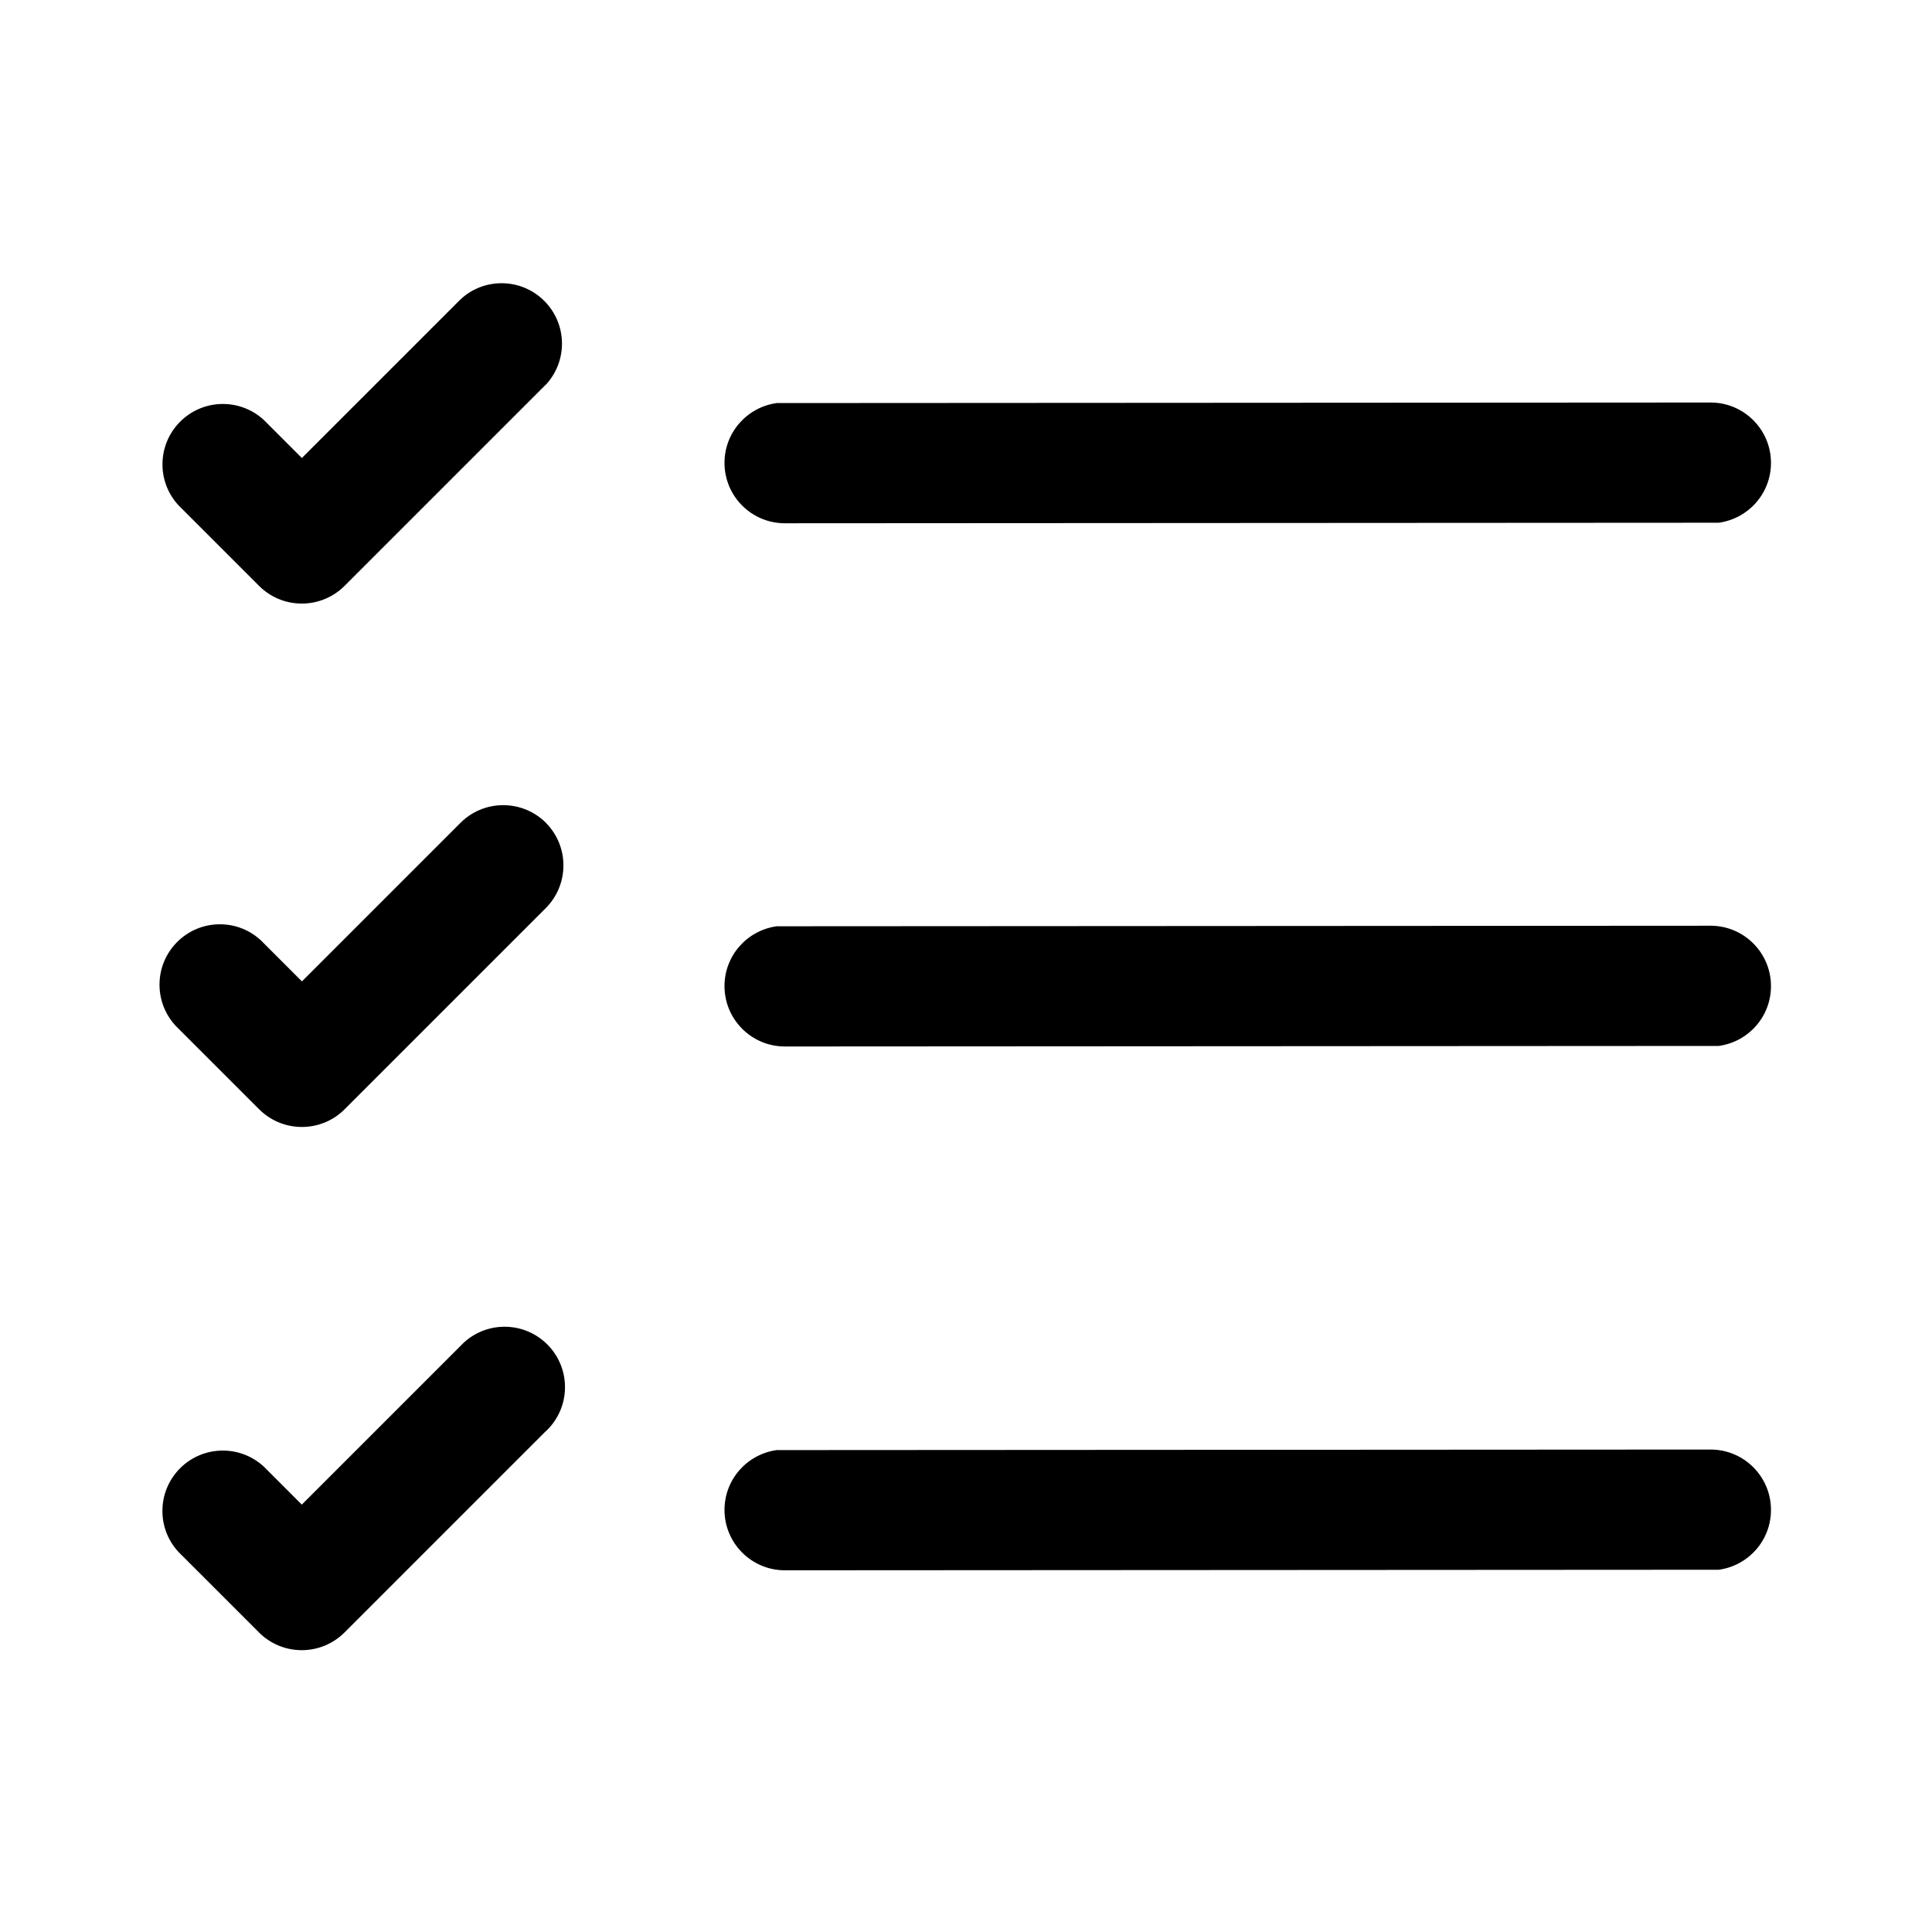 <!-- Generated by IcoMoon.io -->
<svg version="1.1" xmlns="http://www.w3.org/2000/svg" width="32" height="32" viewBox="0 0 32 32">
<title>task-list-ltr-regular</title>
<path d="M9.040 6.373c0.166-0.178 0.268-0.418 0.268-0.682 0-0.552-0.448-1-1-1-0.264 0-0.504 0.102-0.682 0.269l0.001-0.001-2.627 2.627-0.627-0.627c-0.178-0.166-0.418-0.268-0.682-0.268-0.552 0-1 0.448-1 1 0 0.264 0.102 0.504 0.269 0.682l-0.001-0.001 1.333 1.333c0.181 0.181 0.431 0.292 0.707 0.292s0.526-0.112 0.707-0.292v0l3.333-3.333zM28.333 24.009l-15.469 0.009c-0.491 0.069-0.864 0.486-0.864 0.991 0 0.552 0.448 1 1 1l15.469-0.009c0.491-0.069 0.864-0.486 0.864-0.991 0-0.552-0.448-1-1-1h-0zM28.333 15.333l-15.469 0.009c-0.491 0.069-0.864 0.486-0.864 0.991 0 0.552 0.448 1 1 1l15.469-0.009c0.491-0.069 0.864-0.486 0.864-0.991 0-0.552-0.448-1-1-1h-0zM28.333 6.667l-15.469 0.009c-0.491 0.069-0.864 0.486-0.864 0.991 0 0.552 0.448 1 1 1l15.469-0.009c0.491-0.069 0.864-0.486 0.864-0.991 0-0.552-0.448-1-1-1h-0zM9.040 23.707c0.196-0.183 0.318-0.443 0.318-0.732 0-0.552-0.448-1-1-1-0.289 0-0.549 0.122-0.731 0.318l-0.001 0.001-2.627 2.627-0.627-0.627c-0.178-0.166-0.418-0.268-0.682-0.268-0.552 0-1 0.448-1 1 0 0.264 0.102 0.504 0.269 0.682l-0.001-0.001 1.333 1.333c0.181 0.181 0.431 0.292 0.707 0.292s0.526-0.112 0.707-0.292v0l3.333-3.333zM9.040 13.627c0.181 0.181 0.292 0.431 0.292 0.707s-0.112 0.526-0.292 0.707v0l-3.333 3.333c-0.181 0.181-0.431 0.292-0.707 0.292s-0.526-0.112-0.707-0.292v0l-1.333-1.333c-0.196-0.183-0.318-0.443-0.318-0.732 0-0.552 0.448-1 1-1 0.289 0 0.549 0.122 0.731 0.318l0.001 0.001 0.627 0.627 2.627-2.627c0.181-0.181 0.431-0.292 0.707-0.292s0.526 0.112 0.707 0.292v0z"></path>
</svg>
